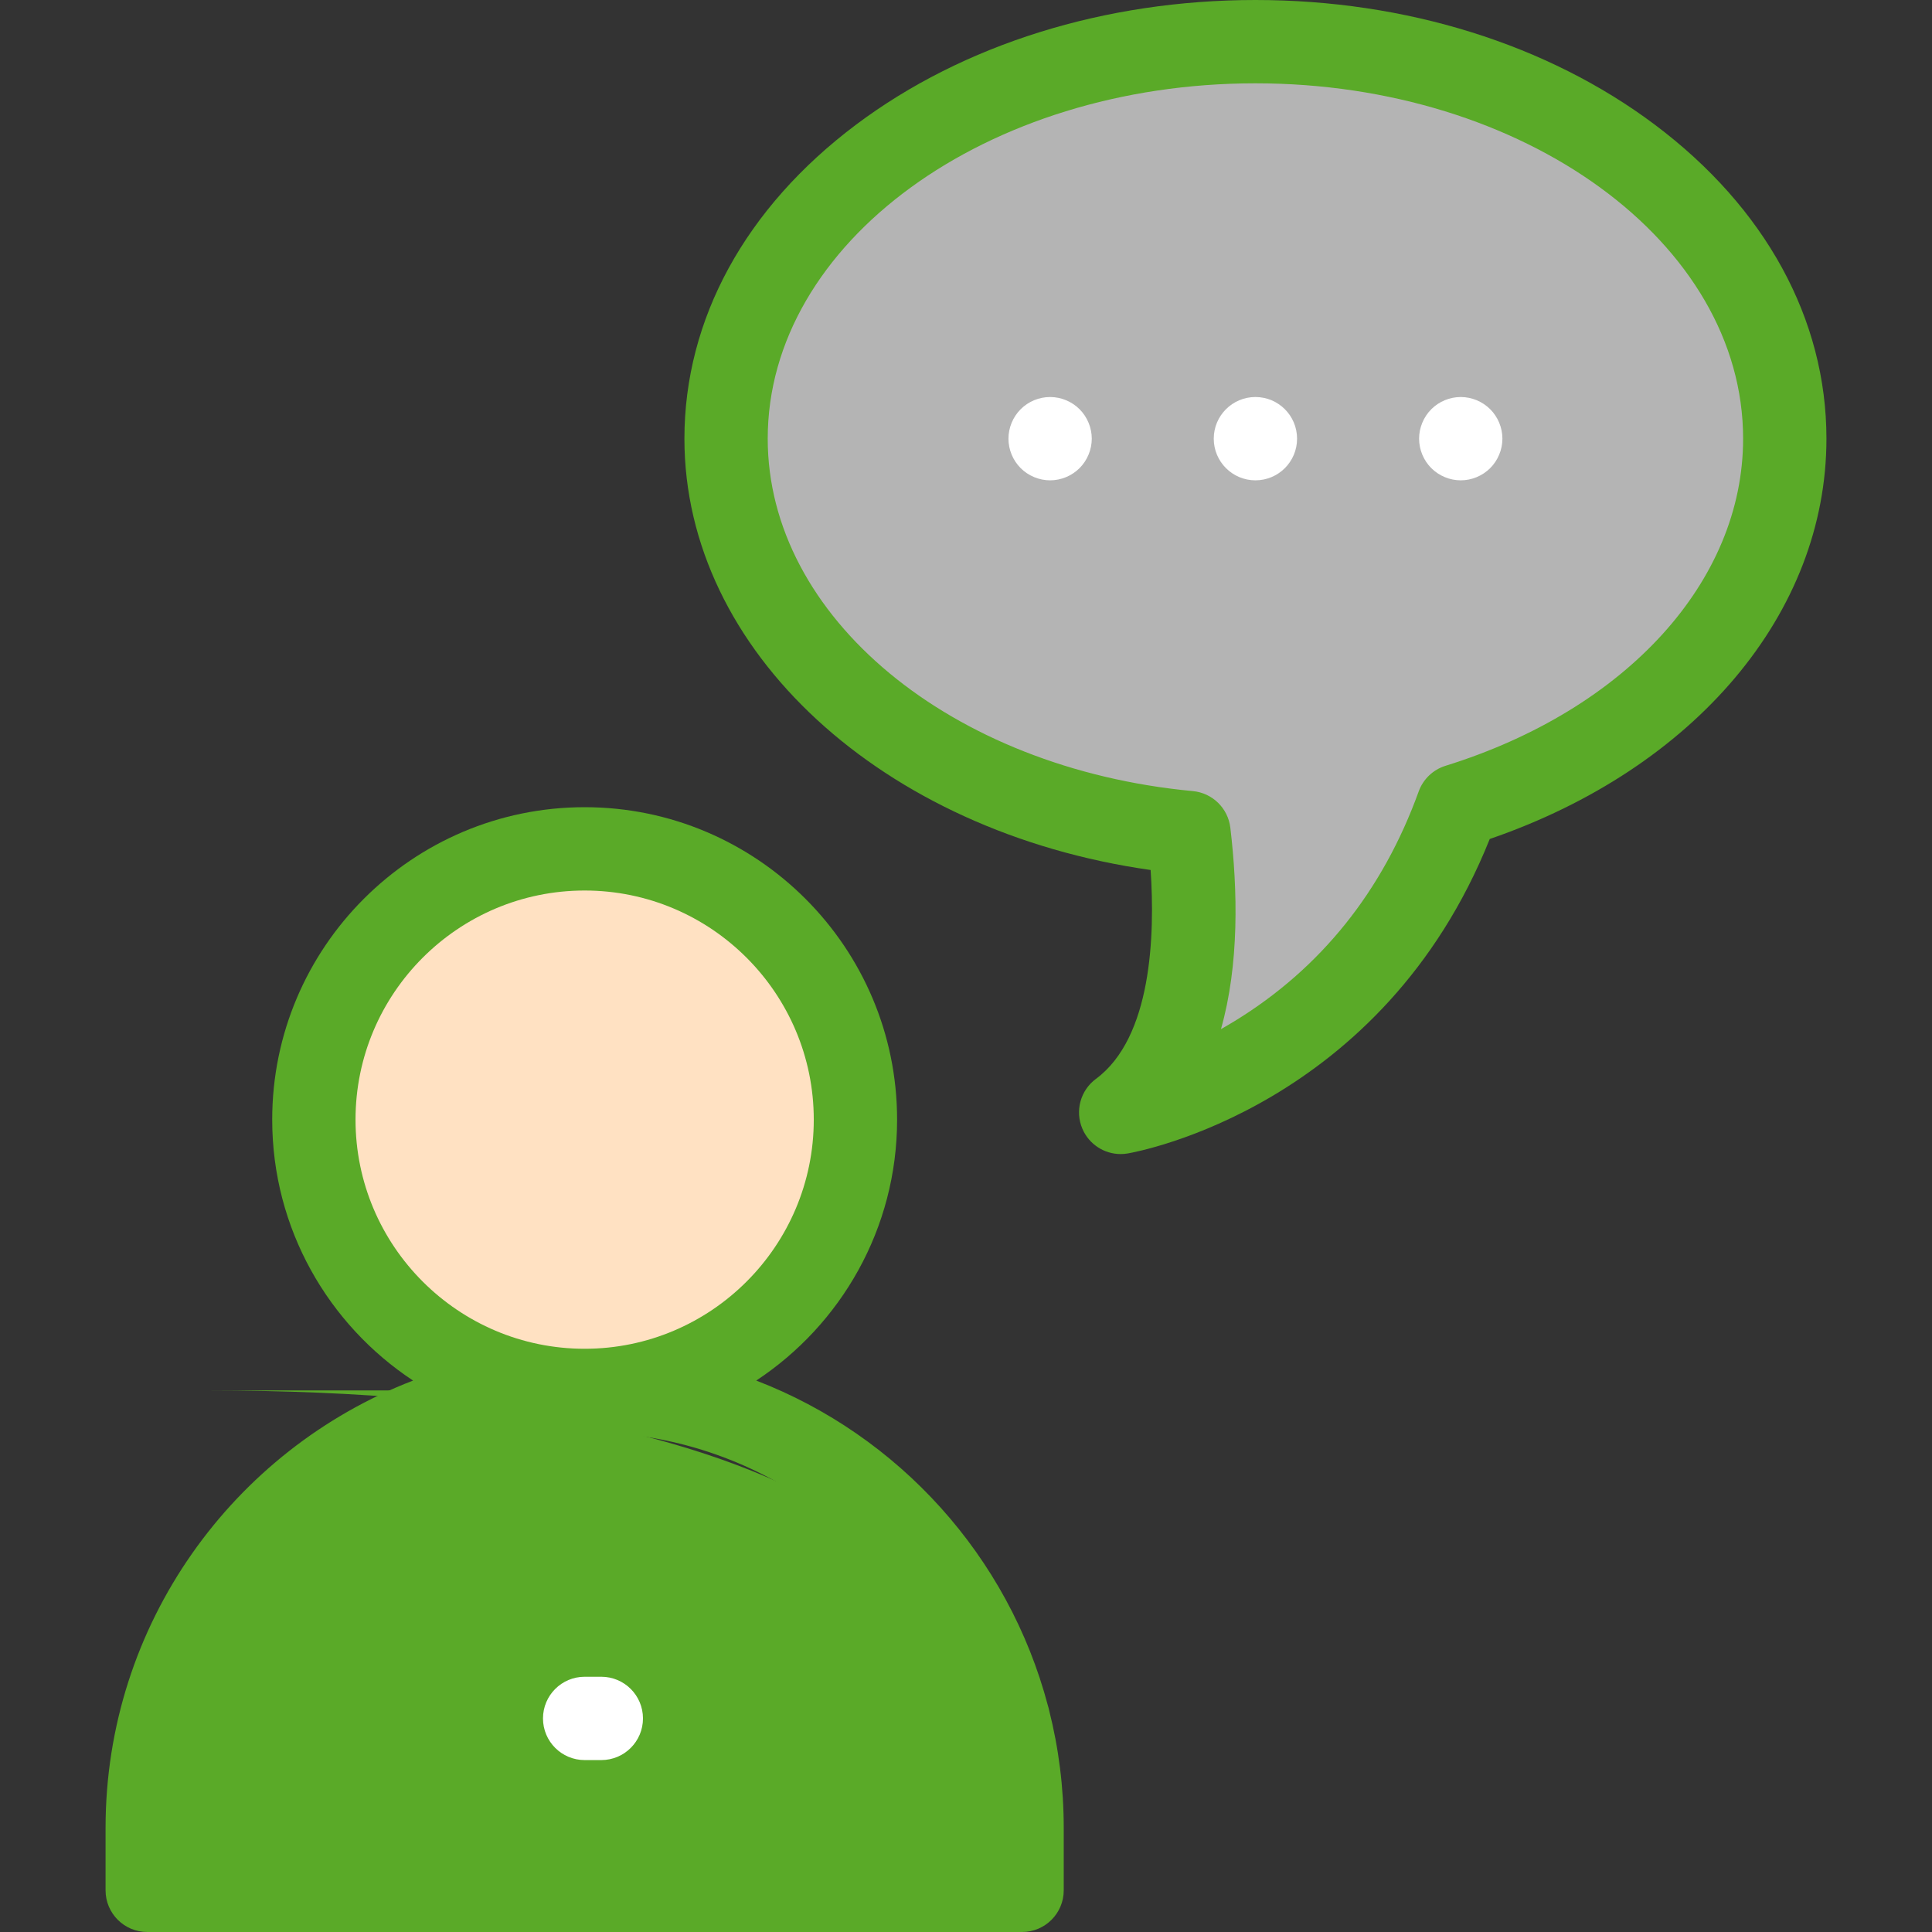 <svg version="1.1" id="Layer_1" xmlns="http://www.w3.org/2000/svg" xmlns:xlink="http://www.w3.org/1999/xlink" x="0px" y="0px"
	 viewBox="0 0 511.999 511.999" style="enable-background:new 0 0 511.999 511.999;" xml:space="preserve">
<rect x="0" y="0" width="511.999" height="511.999" fill="#333333" stroke="none"/>
<path style="fill:rgba(180,180,180,1);" d="M472.984,116.252c0-58.108-62.807-105.213-140.283-105.213S192.417,58.144,192.417,116.252
	c0,53.633,53.508,97.892,122.672,104.389c2.571,21.68,3.245,58.377-18.097,74.154c0,0,63.957-10.995,89.364-81.308
	C437.208,197.686,472.984,160.105,472.984,116.252z"/>
<circle style="fill:#FFE1C2;" cx="154.938" cy="296.716" r="71.761"/>
<path style="fill:rgba(90,170,40,1);" d="M154.938,368.477L154.938,368.477c-64.022,0-115.922,51.9-115.922,115.922v16.56H270.86V484.4
	C270.86,420.377,218.96,368.477,54.938,368.477z"/>
<g>
	<path style="fill:rgba(90,170,40,1);" d="M438.52,33.023C410.124,11.728,372.544,0,332.701,0s-77.425,11.728-105.82,33.023
		c-29.344,22.009-45.504,51.565-45.504,83.229c0,56.286,52.495,104.227,123.549,114.307c1.16,17.24,0.332,44.398-14.496,55.358
		c-4.114,3.04-5.599,8.508-3.591,13.213c1.758,4.117,5.789,6.707,10.148,6.707c0.622,0,1.248-0.053,1.876-0.161
		c2.804-0.482,67.524-12.382,95.935-83.335c54.394-18.701,89.227-59.88,89.227-106.089C484.024,84.589,467.863,55.032,438.52,33.023
		z M383.078,202.944c-3.301,1.027-5.932,3.539-7.108,6.791c-9.54,26.402-25.941,46.873-48.748,60.846
		c-1.232,0.755-2.452,1.471-3.654,2.147c4.866-17.165,4.444-36.85,2.483-53.387c-0.614-5.168-4.751-9.205-9.931-9.691
		c-64.23-6.035-112.665-46.188-112.665-93.399c0.001-51.925,57.98-94.171,129.245-94.171s129.243,42.245,129.243,94.172
		C461.944,154.028,430.987,188.058,383.078,202.944z"/>
	<path style="fill:#fff;" d="M278.29,105.213c-2.916,0-5.764,1.18-7.805,3.235c-2.053,2.053-3.235,4.902-3.235,7.805
		c0,2.904,1.18,5.752,3.235,7.804c2.052,2.053,4.901,3.236,7.805,3.236c2.904,0,5.752-1.181,7.804-3.236
		c2.053-2.052,3.236-4.901,3.236-7.804c0-2.904-1.181-5.752-3.236-7.805C284.042,106.393,281.194,105.213,278.29,105.213z"/>
	<path style="fill:#fff;" d="M332.696,105.213c-6.094,0-11.04,4.945-11.04,11.04c0,6.094,4.946,11.04,11.04,11.04
		c6.105,0,11.04-4.946,11.04-11.04C343.736,110.158,338.801,105.213,332.696,105.213z"/>
	<path style="fill:#fff;" d="M387.113,105.213c-2.904,0-5.752,1.18-7.804,3.235c-2.053,2.053-3.236,4.902-3.236,7.805
		c0,2.904,1.181,5.752,3.236,7.804c2.052,2.053,4.901,3.236,7.804,3.236c2.904,0,5.752-1.181,7.805-3.236
		c2.053-2.052,3.235-4.901,3.235-7.804c0-2.904-1.18-5.752-3.235-7.805C392.864,106.394,390.017,105.213,387.113,105.213z"/>
	<path style="fill:rgba(90,170,40,1);" d="M277.707,452.01c-10.446-39.563-39.554-71.618-77.296-86.147
		c22.466-14.824,37.328-40.277,37.328-69.148c0-45.657-37.145-82.801-82.801-82.801s-82.801,37.145-82.801,82.801
		c0,28.871,14.862,54.324,37.328,69.148C61.854,384.19,27.976,430.41,27.976,484.398v16.56c0,6.096,4.944,11.04,11.04,11.04H270.86
		c6.096,0,11.04-4.944,11.04-11.04v-16.56c0-10.742-1.347-21.175-3.87-31.144C277.947,452.83,277.837,452.416,277.707,452.01z
		 M94.217,296.716c0-33.482,27.239-60.721,60.721-60.721s60.721,27.239,60.721,60.721s-27.239,60.721-60.721,60.721
		S94.217,330.198,94.217,296.716z M259.82,489.92H50.056v-5.52c0-57.832,47.05-104.882,104.882-104.882
		c43.657,0,81.165,26.817,96.931,64.84h-41.73c-6.096,0-11.04,4.944-11.04,11.04s4.944,11.04,11.04,11.04h48.136
		c1.011,5.838,1.545,11.838,1.545,17.961V489.92z"/>
	<path style="fill:#fff;" d="M159.354,444.358h-4.416c-6.096,0-11.04,4.944-11.04,11.04s4.944,11.04,11.04,11.04h4.416
		c6.096,0,11.04-4.944,11.04-11.04S165.451,444.358,159.354,444.358z"/>
</g>
<g>
</g>
<g>
</g>
<g>
</g>
<g>
</g>
<g>
</g>
<g>
</g>
<g>
</g>
<g>
</g>
<g>
</g>
<g>
</g>
<g>
</g>
<g>
</g>
<g>
</g>
<g>
</g>
<g>
</g>
</svg>

